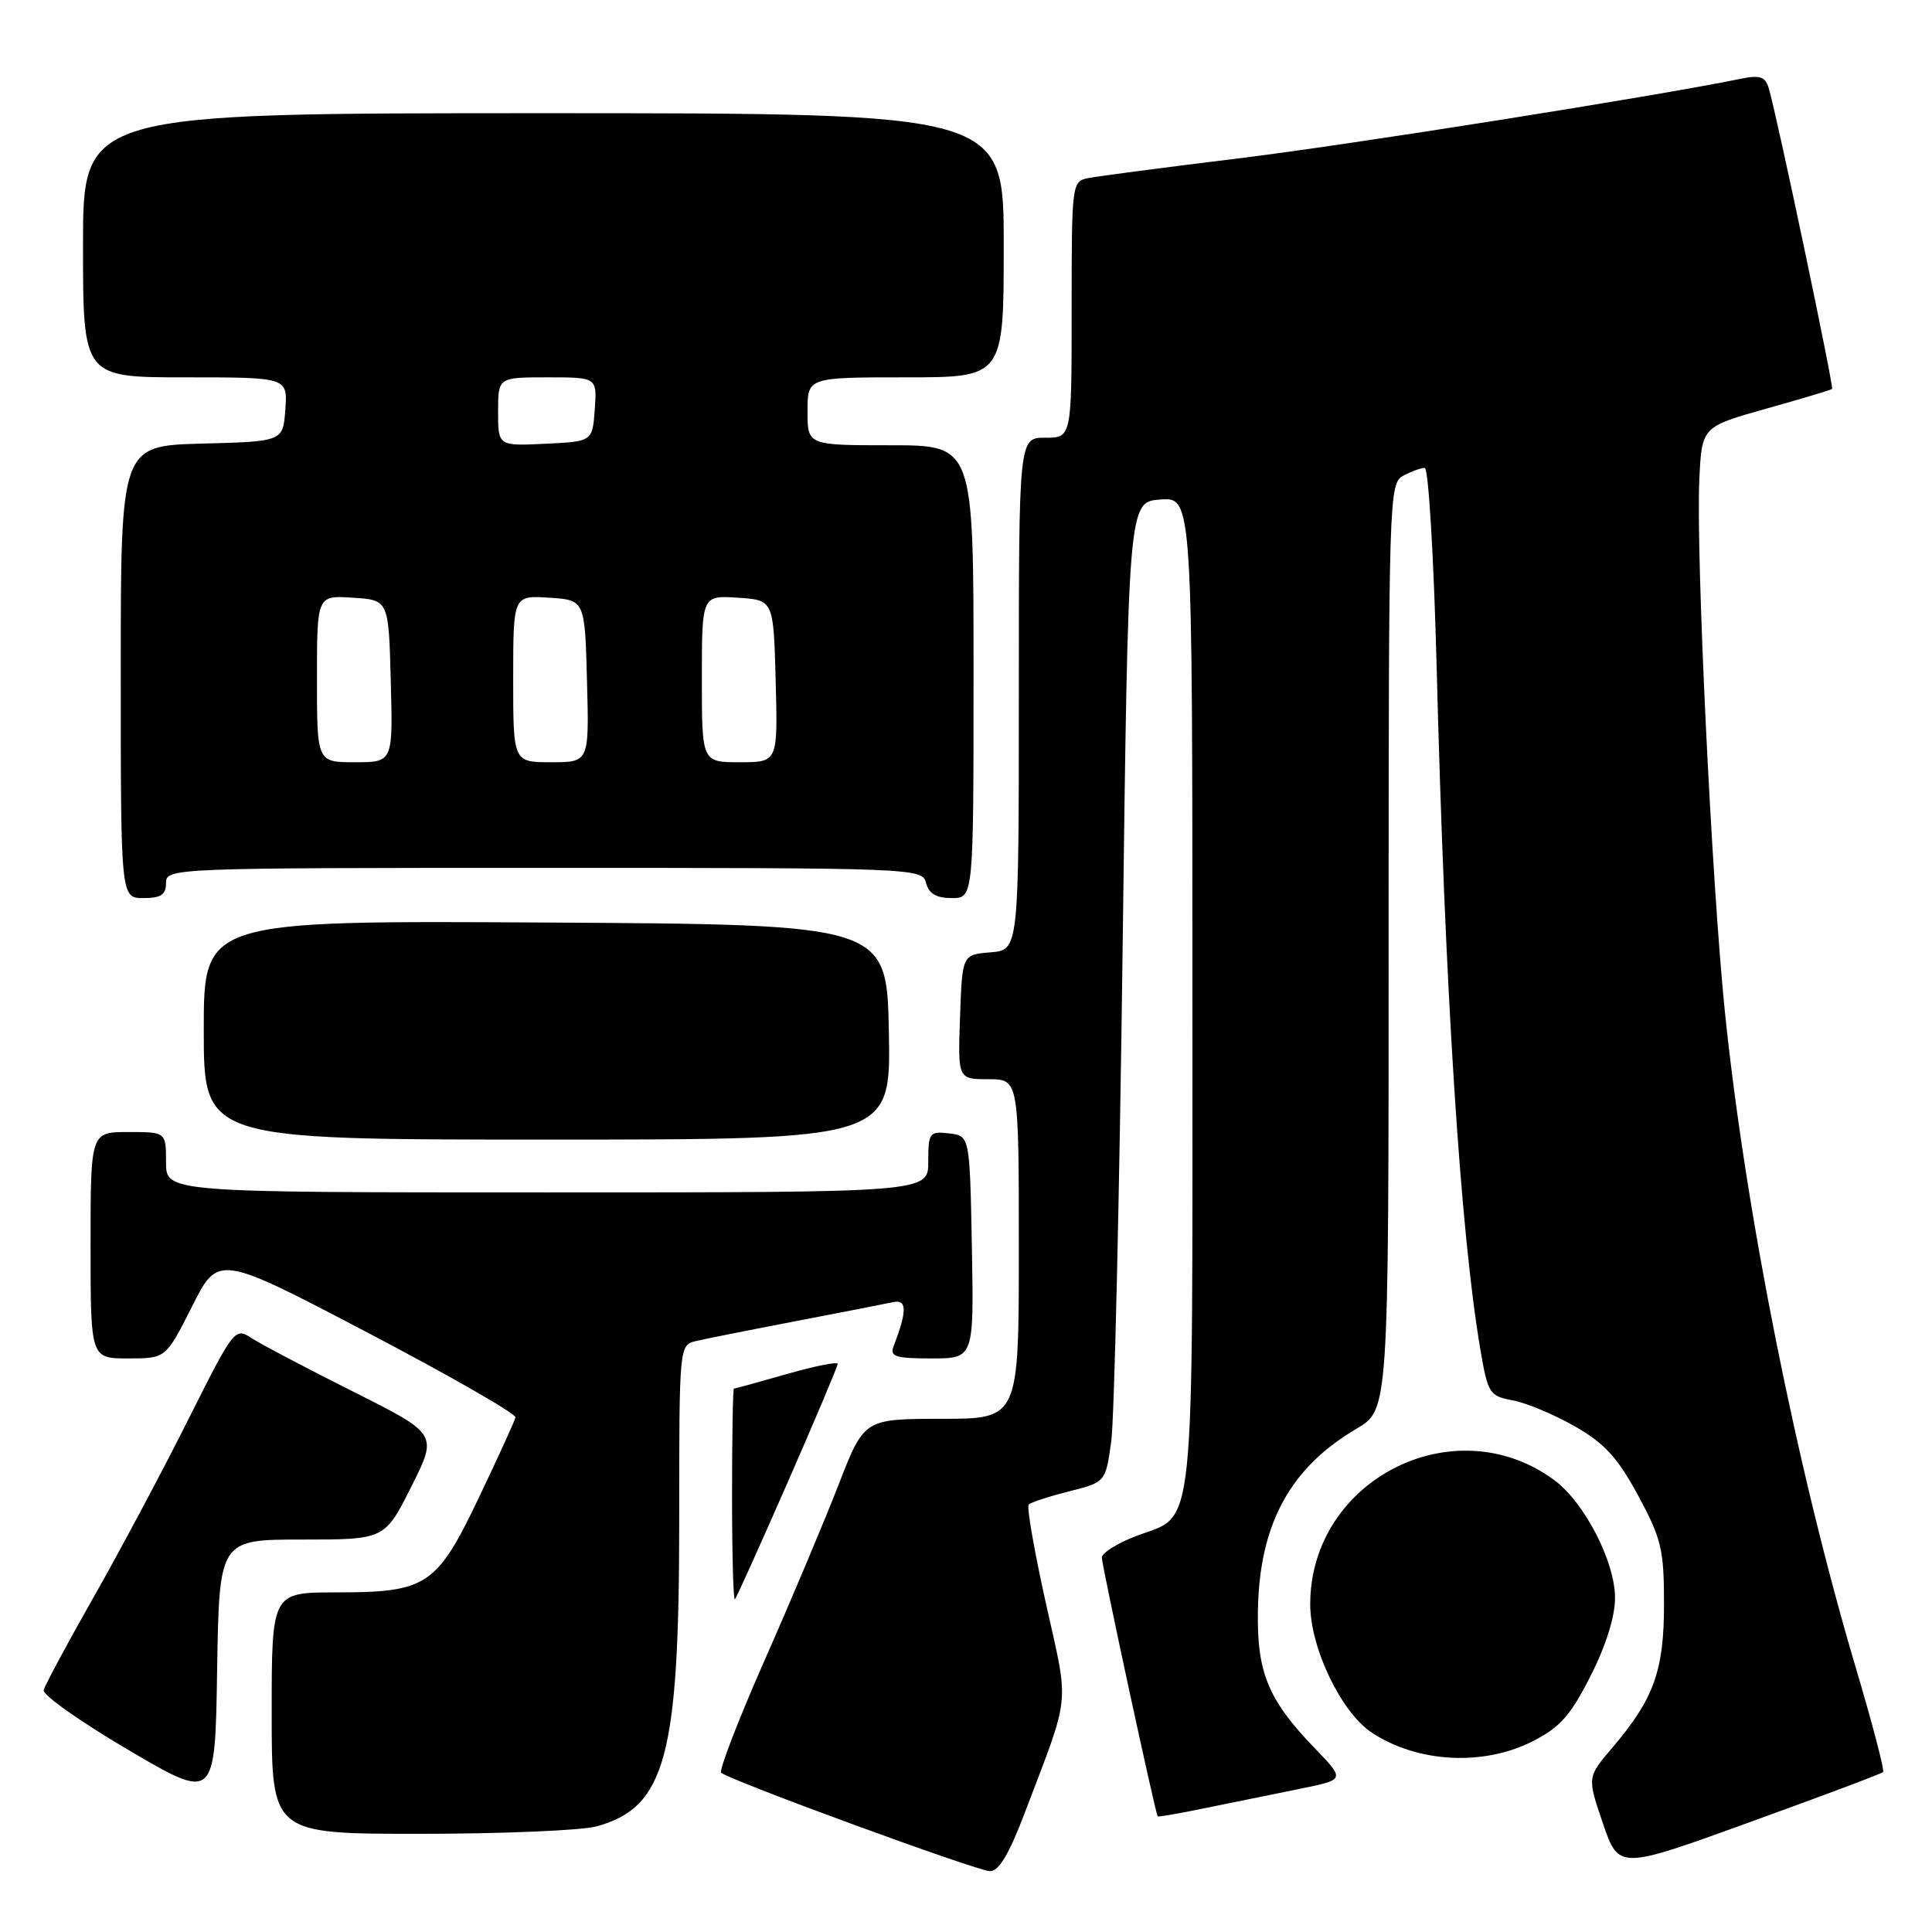 <?xml version="1.0" encoding="UTF-8" standalone="no"?>
<!DOCTYPE svg PUBLIC "-//W3C//DTD SVG 1.1//EN" "http://www.w3.org/Graphics/SVG/1.1/DTD/svg11.dtd" >
<svg xmlns="http://www.w3.org/2000/svg" xmlns:xlink="http://www.w3.org/1999/xlink" version="1.1" viewBox="0 0 256 256">
 <g >
 <path fill="currentColor"
d=" M 135.77 240.25 C 141.93 224.04 141.69 226.40 138.59 212.46 C 137.05 205.54 136.02 199.64 136.31 199.36 C 136.60 199.07 139.01 198.28 141.67 197.61 C 146.50 196.39 146.50 196.39 147.25 190.94 C 147.65 187.95 148.33 158.73 148.75 126.00 C 149.50 66.50 149.50 66.50 153.75 66.19 C 158.00 65.89 158.00 65.89 158.00 131.72 C 158.00 205.48 158.52 200.49 150.50 203.55 C 148.03 204.50 146.00 205.77 146.00 206.39 C 145.99 207.38 153.08 240.24 153.40 240.68 C 153.47 240.78 156.44 240.26 160.01 239.52 C 163.58 238.79 169.14 237.66 172.37 237.00 C 178.23 235.81 178.23 235.81 174.22 231.66 C 168.01 225.21 166.53 221.62 166.68 213.36 C 166.88 201.96 170.94 194.49 179.75 189.31 C 184.00 186.81 184.00 186.81 184.00 125.44 C 184.00 65.79 184.05 64.04 185.93 63.04 C 187.00 62.47 188.28 62.00 188.78 62.00 C 189.28 62.00 189.98 73.70 190.36 88.25 C 191.46 131.20 193.50 163.18 196.14 178.72 C 197.15 184.67 197.34 184.97 200.46 185.56 C 202.25 185.89 205.95 187.44 208.68 189.00 C 212.61 191.25 214.34 193.13 217.06 198.16 C 220.14 203.87 220.49 205.30 220.49 212.50 C 220.50 221.38 219.16 225.11 213.59 231.64 C 210.31 235.50 210.31 235.50 212.40 241.62 C 214.50 247.74 214.50 247.74 231.82 241.46 C 241.35 238.01 249.32 235.02 249.52 234.81 C 249.73 234.60 248.10 228.38 245.90 220.97 C 238.08 194.66 231.26 160.45 228.55 134.00 C 226.79 116.77 224.71 73.40 225.17 63.53 C 225.50 56.56 225.50 56.56 234.00 54.16 C 238.68 52.85 242.62 51.67 242.76 51.54 C 243.03 51.31 235.38 14.98 234.36 11.65 C 233.91 10.15 233.18 9.92 230.65 10.44 C 219.41 12.75 178.64 19.22 164.00 21.00 C 154.38 22.18 145.49 23.34 144.25 23.59 C 142.02 24.03 142.00 24.21 142.00 41.02 C 142.00 58.00 142.00 58.00 138.50 58.00 C 135.00 58.00 135.00 58.00 135.00 91.94 C 135.00 125.88 135.00 125.88 131.25 126.19 C 127.50 126.50 127.50 126.50 127.21 134.75 C 126.92 143.00 126.92 143.00 130.96 143.00 C 135.00 143.00 135.00 143.00 135.00 165.50 C 135.00 188.00 135.00 188.00 124.75 188.00 C 114.50 188.01 114.50 188.01 111.11 196.75 C 109.24 201.56 104.85 211.99 101.35 219.91 C 97.85 227.84 95.25 234.58 95.56 234.89 C 96.49 235.83 129.37 247.88 131.16 247.94 C 132.34 247.98 133.69 245.72 135.77 240.25 Z  M 79.07 242.00 C 88.20 239.46 90.00 232.77 90.00 201.40 C 90.00 178.22 90.00 178.22 92.25 177.69 C 93.49 177.40 99.45 176.21 105.50 175.05 C 111.55 173.89 117.33 172.76 118.34 172.54 C 120.20 172.14 120.21 173.68 118.40 178.41 C 117.88 179.75 118.68 180.00 123.42 180.00 C 129.05 180.00 129.05 180.00 128.78 165.25 C 128.50 150.50 128.50 150.50 125.75 150.18 C 123.15 149.88 123.00 150.09 123.00 153.93 C 123.00 158.00 123.00 158.00 72.50 158.00 C 22.00 158.00 22.00 158.00 22.00 154.00 C 22.00 150.00 22.00 150.00 17.00 150.00 C 12.00 150.00 12.00 150.00 12.00 165.00 C 12.00 180.00 12.00 180.00 16.99 180.00 C 21.97 180.00 21.97 180.00 25.45 173.11 C 28.92 166.21 28.92 166.21 48.71 176.58 C 59.59 182.29 68.41 187.34 68.30 187.81 C 68.20 188.29 66.04 193.02 63.50 198.34 C 57.87 210.15 56.59 211.00 44.55 211.00 C 36.00 211.00 36.00 211.00 36.00 227.00 C 36.00 243.00 36.00 243.00 55.75 242.99 C 66.61 242.99 77.11 242.54 79.07 242.00 Z  M 40.01 204.00 C 50.97 204.00 50.97 204.00 54.49 197.01 C 58.01 190.02 58.01 190.02 46.80 184.40 C 40.64 181.31 34.58 178.12 33.34 177.31 C 31.13 175.86 31.00 176.03 24.95 188.09 C 21.58 194.83 15.94 205.40 12.44 211.57 C 8.94 217.74 5.94 223.31 5.79 223.95 C 5.63 224.59 10.68 228.16 17.00 231.87 C 28.50 238.63 28.50 238.63 28.77 221.32 C 29.05 204.00 29.05 204.00 40.01 204.00 Z  M 203.04 230.75 C 206.70 228.90 208.08 227.35 210.75 222.09 C 212.79 218.07 214.00 214.22 214.00 211.73 C 214.00 206.93 209.96 199.09 205.96 196.13 C 192.76 186.37 173.68 196.03 173.61 212.50 C 173.58 218.31 177.71 226.93 181.81 229.61 C 187.87 233.58 196.51 234.04 203.04 230.75 Z  M 104.38 196.40 C 108.02 188.09 111.00 181.03 111.00 180.72 C 111.00 180.40 107.96 181.01 104.25 182.07 C 100.54 183.13 97.39 184.00 97.25 184.00 C 97.11 184.00 97.00 190.38 97.00 198.17 C 97.00 205.96 97.17 212.15 97.38 211.92 C 97.59 211.69 100.74 204.70 104.38 196.40 Z  M 117.78 136.75 C 117.50 122.50 117.50 122.50 72.25 122.24 C 27.00 121.98 27.00 121.98 27.00 136.49 C 27.00 151.00 27.00 151.00 72.53 151.00 C 118.05 151.00 118.05 151.00 117.78 136.75 Z  M 22.00 117.00 C 22.00 115.03 22.67 115.00 72.09 115.00 C 121.35 115.00 122.20 115.03 122.71 117.00 C 123.08 118.42 124.07 119.00 126.12 119.00 C 129.00 119.00 129.00 119.00 129.00 89.00 C 129.00 59.00 129.00 59.00 118.00 59.00 C 107.00 59.00 107.00 59.00 107.00 54.50 C 107.00 50.00 107.00 50.00 120.00 50.00 C 133.00 50.00 133.00 50.00 133.00 32.50 C 133.00 15.00 133.00 15.00 72.00 15.00 C 11.00 15.00 11.00 15.00 11.00 32.50 C 11.00 50.00 11.00 50.00 24.56 50.00 C 38.11 50.00 38.11 50.00 37.81 54.25 C 37.50 58.50 37.50 58.50 26.75 58.78 C 16.00 59.07 16.00 59.07 16.00 89.03 C 16.00 119.00 16.00 119.00 19.00 119.00 C 21.33 119.00 22.00 118.56 22.00 117.00 Z  M 42.00 89.95 C 42.00 78.89 42.00 78.89 46.75 79.20 C 51.50 79.50 51.50 79.50 51.78 90.25 C 52.07 101.00 52.07 101.00 47.03 101.00 C 42.00 101.00 42.00 101.00 42.00 89.95 Z  M 68.00 89.95 C 68.00 78.89 68.00 78.89 72.75 79.20 C 77.50 79.50 77.50 79.50 77.78 90.25 C 78.07 101.00 78.07 101.00 73.03 101.00 C 68.00 101.00 68.00 101.00 68.00 89.95 Z  M 93.00 89.95 C 93.00 78.89 93.00 78.89 97.75 79.20 C 102.50 79.50 102.50 79.50 102.78 90.25 C 103.07 101.00 103.07 101.00 98.03 101.00 C 93.00 101.00 93.00 101.00 93.00 89.95 Z  M 66.00 54.55 C 66.00 50.00 66.00 50.00 72.56 50.00 C 79.11 50.00 79.11 50.00 78.81 54.25 C 78.50 58.50 78.50 58.50 72.25 58.80 C 66.00 59.10 66.00 59.10 66.00 54.55 Z "/>
</g>
</svg>